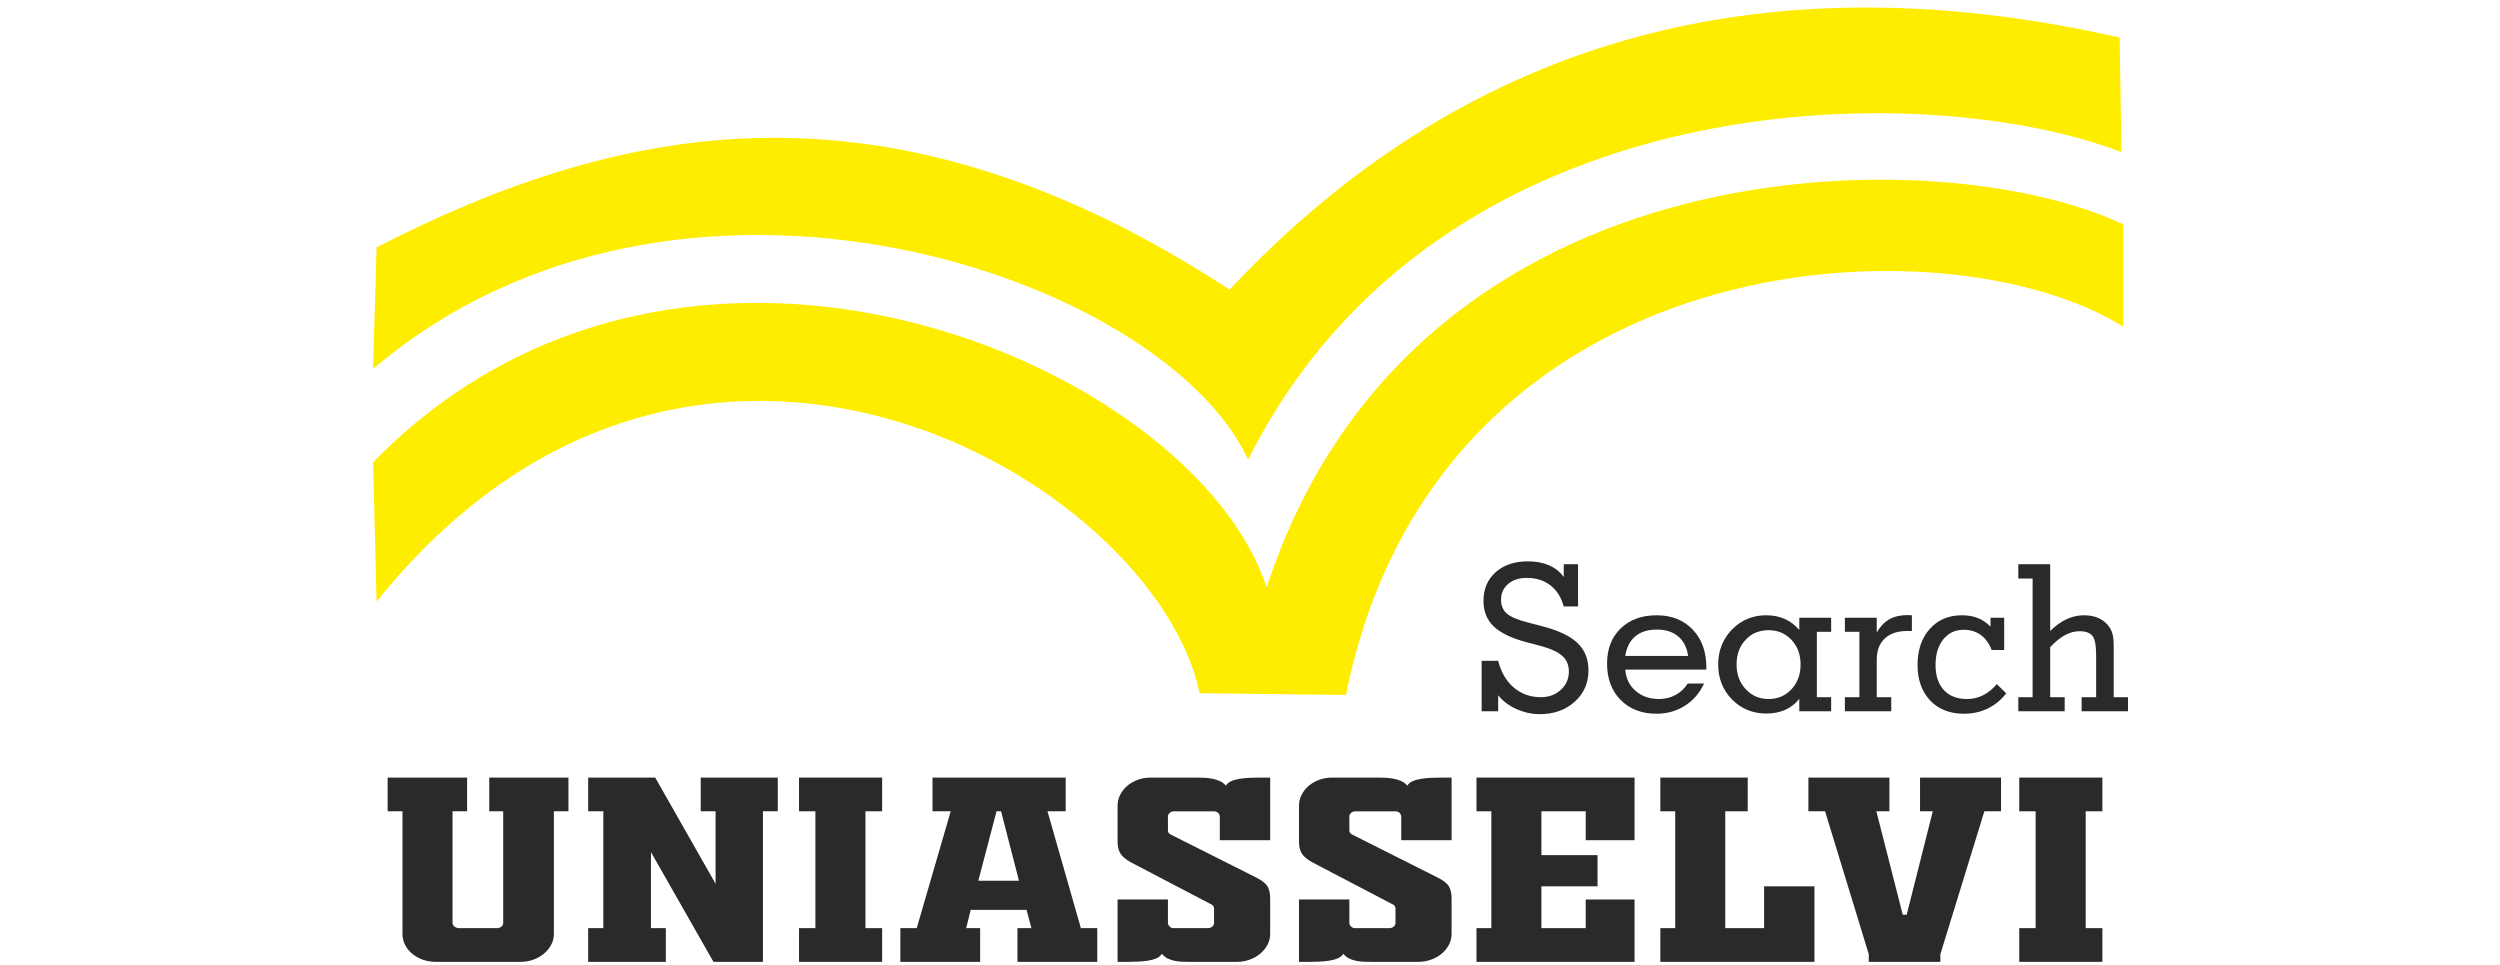 <?xml version="1.0" encoding="UTF-8"?>
<!DOCTYPE svg PUBLIC "-//W3C//DTD SVG 1.1//EN" "http://www.w3.org/Graphics/SVG/1.1/DTD/svg11.dtd">
<!-- Creator: CorelDRAW -->
<svg xmlns="http://www.w3.org/2000/svg" xml:space="preserve" width="103.618mm" height="40mm" version="1.1" style="shape-rendering:geometricPrecision; text-rendering:geometricPrecision; image-rendering:optimizeQuality; fill-rule:evenodd; clip-rule:evenodd"
viewBox="0 0 10361.8 4000"
 xmlns:xlink="http://www.w3.org/1999/xlink"
 xmlns:xodm="http://www.corel.com/coreldraw/odm/2003">
 <defs>
  <style type="text/css">
   <![CDATA[
    .fil1 {fill:#FFED00}
    .fil0 {fill:#2B2A29;fill-rule:nonzero}
   ]]>
  </style>
 </defs>
 <g id="Layer_x0020_1">
  <path class="fil0" d="M6209.57 2881.77l0 66.32 -68.58 0 0 -209.13 68.58 0c11.85,47.27 33.44,84.25 64.77,110.92 31.32,26.53 68.72,39.79 112.32,39.79 32.88,0 60.4,-10.16 82.55,-30.62 22.16,-20.32 33.31,-45.58 33.31,-75.92 0,-26.39 -8.9,-47.84 -26.82,-64.21 -17.92,-16.36 -47.83,-30.19 -89.74,-41.48l-63.64 -16.94c-60.68,-16.65 -104.85,-38.38 -132.37,-65.19 -27.51,-26.95 -41.34,-61.66 -41.34,-104.42 0,-49.39 16.79,-89.18 50.37,-119.24 33.73,-30.06 78.18,-45.02 133.64,-45.02 33.58,0 62.79,5.51 87.77,16.37 24.97,10.87 45.29,26.96 60.96,48.55l0 -53.06 59.27 0 0 175.26 -59.27 0c-10.44,-38.1 -28.93,-67.45 -55.6,-87.91 -26.53,-20.47 -59.41,-30.63 -98.5,-30.63 -31.18,0 -56.58,8.33 -76.34,25.12 -19.61,16.65 -29.49,38.24 -29.49,64.77 0,24.56 8.04,43.89 23.99,57.86 15.95,14.11 45.86,26.67 89.61,37.68l49.24 12.84c70.28,17.35 121.08,40.78 152.4,69.99 31.47,29.35 47.14,67.73 47.14,115.14 0,52.36 -19.05,95.54 -57.01,129.83 -38.1,34.29 -86.36,51.5 -144.78,51.5 -33.02,0 -65.48,-7.05 -96.95,-21.3 -31.61,-14.12 -56.72,-33.17 -75.49,-56.87z"/>
  <path id="_1" class="fil0" d="M6736.2 2718.64l260.77 0c-5.5,-35.56 -19.33,-62.65 -41.63,-81.28 -22.15,-18.62 -51.78,-27.94 -88.76,-27.94 -36.97,0 -66.6,9.32 -88.75,27.94 -22.3,18.63 -36.13,45.72 -41.63,81.28zm326.67 114.3c-17.92,38.95 -44.31,69.71 -79.16,91.87 -34.86,22.29 -74.09,33.44 -117.97,33.44 -61.39,0 -110.92,-19.05 -148.45,-57.01 -37.68,-37.96 -56.45,-88.33 -56.45,-151.13 0,-60.4 18.77,-108.8 56.17,-145.2 37.53,-36.55 87.34,-54.75 149.57,-54.75 61.67,0 111.34,19.75 149.16,59.12 37.68,39.37 56.59,91.72 56.59,156.92l0 9.17 -336.13 0c2.82,36.41 17.07,65.76 42.9,88.19 25.68,22.44 58.13,33.73 97.08,33.73 24.55,0 47.13,-5.5 68.02,-16.65 20.88,-11.15 37.81,-27.09 51.08,-47.7l67.59 0z"/>
  <path id="_2" class="fil0" d="M7197.63 2754.2c0,41.35 12.7,75.5 38.1,102.59 25.4,26.95 57.01,40.5 94.69,40.5 37.82,0 69.43,-13.55 94.69,-40.5 25.11,-27.09 37.81,-61.24 37.81,-102.59 0,-41.34 -12.7,-75.35 -37.81,-102.16 -25.26,-26.67 -56.87,-40.08 -94.69,-40.08 -38.81,0 -70.7,13.27 -95.53,39.94 -24.84,26.53 -37.26,60.67 -37.26,102.3zm332.75 135.47l59.26 0 0 58.42 -132.08 0 0 -51.65c-15.66,20.04 -35.14,35.28 -58.28,45.58 -23.14,10.3 -49.39,15.38 -78.6,15.38 -56.44,0 -103.86,-19.47 -141.96,-58.42 -38.24,-38.94 -57.29,-87.2 -57.29,-144.78 0,-57.57 19.19,-105.97 57.44,-145.2 38.38,-39.23 85.65,-58.84 141.81,-58.84 28.37,0 54.05,5.08 76.77,15.24 22.72,10.16 42.75,25.4 60.11,45.72l0 -50.8 132.08 0 0 58.42 -59.26 0 0 270.93z"/>
  <path id="_3" class="fil0" d="M7778.59 2621.28c14.39,-24.84 31.75,-43.04 52.35,-54.61 20.61,-11.58 46.01,-17.36 76.34,-17.36 1.7,0 4.38,0.14 8.19,0.42 3.95,0.28 6.77,0.43 8.75,0.43l0 65.19 -20.18 0c-39.51,0 -70.27,10.44 -92.29,31.18 -22.15,20.89 -33.16,49.96 -33.16,87.49l0 155.65 60.11 0 0 58.42 -192.19 0 0 -58.42 60.11 0 0 -270.93 -60.11 0 0 -58.42 132.08 0 0 60.96z"/>
  <path id="_4" class="fil0" d="M8276.15 2835.48l39.09 38.1c-21.17,27.52 -46.71,48.55 -76.48,62.94 -29.78,14.53 -62.66,21.73 -98.78,21.73 -58.7,0 -105.41,-18.34 -140.13,-55.17 -34.71,-36.69 -52.07,-85.8 -52.07,-147.18 0,-61.67 16.8,-111.48 50.52,-149.16 33.73,-37.68 78.18,-56.58 133.21,-56.58 25.12,0 47.27,3.81 66.46,11.57 19.34,7.62 36.69,19.61 52.07,35.7l0 -37.11 56.73 0 0 133.77 -51.79 0c-11,-27.8 -26.24,-48.68 -45.86,-62.8 -19.61,-13.97 -43.04,-21.02 -70.27,-21.02 -35,0 -63.22,13.26 -84.53,39.93 -21.31,26.53 -32.03,61.81 -32.03,105.7 0,44.3 11.43,79.02 34.29,104 22.86,24.97 54.89,37.39 95.96,37.39 23.7,0 45.86,-5.08 66.32,-15.38 20.6,-10.16 39.65,-25.68 57.29,-46.43z"/>
  <path id="_5" class="fil0" d="M8760.73 2889.67l59.27 0 0 58.42 -192.2 0 0 -58.42 60.12 0 0 -174.27c0,-40.78 -5.22,-67.6 -15.67,-80.15 -10.44,-12.7 -28.08,-19.05 -52.91,-19.05 -20.46,0 -40.5,5.36 -60.4,16.08 -19.75,10.73 -40.36,27.38 -61.52,49.96l0 207.43 60.11 0 0 58.42 -192.19 0 0 -58.42 59.26 0 0 -491.92 -59.26 0 0 -59.26 132.08 0 0 276.86c22.58,-22.3 45.44,-38.67 68.44,-49.25 23,-10.58 47.27,-15.94 72.95,-15.94 22.01,0 41.77,3.95 59.13,11.71 17.35,7.9 31.46,19.19 42.47,34.15 7.2,9.59 12.42,20.46 15.52,32.45 3.25,11.86 4.8,29.64 4.8,53.06l0 7.34 0 200.8z"/>
  <path class="fil0" d="M2356.03 3222.88l0 139.72 -60.36 0 0 508.44c0,16.11 -3.78,31.17 -11.32,45.18 -7.54,14 -17.6,26.26 -30.17,36.76 -12.58,10.51 -27.25,18.74 -44.02,24.69 -16.77,5.95 -34.78,8.93 -54.07,8.93l-349.57 0c-19.28,0 -37.31,-2.98 -54.08,-8.93 -16.76,-5.95 -31.43,-14.18 -44,-24.69 -12.58,-10.5 -22.43,-22.76 -29.56,-36.76 -7.12,-14.01 -10.68,-29.07 -10.68,-45.18l0 -508.44 -61.61 0 0 -139.72 329.45 0 0 139.72 -60.37 0 0 462.22c0,6.3 2.73,11.56 8.18,15.76 5.44,4.2 11.94,6.3 19.5,6.3l157.18 0c6.7,0 12.56,-2.1 17.6,-6.3 5.03,-4.2 7.54,-9.46 7.54,-15.76l0 -462.22 -57.83 0 0 -139.72 328.19 0z"/>
  <polygon id="_1_0" class="fil0" points="3223.68,3222.88 3223.68,3362.6 3162.06,3362.6 3162.06,3986.6 2957.09,3986.6 2698.05,3531.73 2698.05,3846.88 2759.67,3846.88 2759.67,3986.6 2437.76,3986.6 2437.76,3846.88 2500.63,3846.88 2500.63,3362.6 2437.76,3362.6 2437.76,3222.88 2715.66,3222.88 2965.89,3663.04 2965.89,3362.6 2904.28,3362.6 2904.28,3222.88 "/>
  <polygon id="_2_1" class="fil0" points="3379.6,3846.88 3379.6,3362.6 3311.7,3362.6 3311.7,3222.88 3656.24,3222.88 3656.24,3362.6 3587.08,3362.6 3587.08,3846.88 3656.24,3846.88 3656.24,3986.6 3311.7,3986.6 3311.7,3846.88 "/>
  <path id="_3_2" class="fil0" d="M4417.01 3222.88l0 139.72 -75.45 0 138.33 484.28 67.89 0 0 139.72 -330.71 0 0 -139.72 57.84 0 -20.12 -75.63 -231.37 0 -18.86 75.63 57.85 0 0 139.72 -330.72 0 0 -139.72 67.9 0 140.84 -484.28 -75.44 0 0 -139.72 552.02 0zm-362.15 427.56l168.5 0 -74.19 -287.84 -18.87 0 -75.44 287.84z"/>
  <path id="_4_3" class="fil0" d="M4932.57 3986.6c-10.05,0 -20.53,-0.18 -31.43,-0.53 -10.89,-0.35 -21.58,-1.57 -32.07,-3.67 -10.47,-2.1 -20.32,-5.43 -29.54,-9.98 -9.23,-4.55 -17.19,-11.03 -23.89,-19.44 -4.19,7.71 -11.33,13.84 -21.38,18.39 -10.07,4.55 -21.6,7.88 -34.58,9.98 -13,2.1 -26.83,3.5 -41.5,4.2 -14.67,0.7 -28.29,1.05 -40.87,1.05l-45.27 0 0 -258.43 208.74 0 0 96.65c0,5.6 2.3,10.68 6.92,15.23 4.61,4.56 10.26,6.83 16.98,6.83l142.08 0c6.72,0 12.58,-2.1 17.61,-6.3 5.03,-4.2 7.55,-9.46 7.55,-15.76l0 -58.83c0,-7.7 -3.36,-13.3 -10.06,-16.81l-333.23 -174.38c-21.79,-11.91 -36.67,-24.16 -44.64,-36.77 -7.96,-12.6 -11.95,-29.06 -11.95,-49.37l0 -150.22c0,-15.41 3.57,-30.12 10.69,-44.13 7.13,-14 16.77,-26.26 28.92,-36.76 12.16,-10.51 26.62,-18.91 43.39,-25.22 16.76,-6.3 35.2,-9.45 55.33,-9.45l183.58 0c10.07,0 20.96,0.17 32.7,0.52 11.73,0.35 23.48,1.58 35.21,3.68 11.74,2.1 22.85,5.43 33.32,9.98 10.47,4.55 19.07,11.03 25.78,19.44 4.19,-7.71 11.32,-13.84 21.37,-18.39 10.07,-4.55 21.59,-7.88 34.58,-9.98 13,-2.1 26.62,-3.5 40.87,-4.2 14.25,-0.7 28.09,-1.05 41.5,-1.05l45.27 0 0 259.48 -208.75 0 0 -97.7c0,-5.6 -2.3,-10.68 -6.9,-15.23 -4.61,-4.56 -10.69,-6.83 -18.25,-6.83l-164.72 0c-6.7,0 -12.58,2.1 -17.6,6.3 -5.03,4.2 -7.55,9.45 -7.55,15.76l0 56.73c0,7.7 3.36,13.3 10.06,16.8l357.13 179.64c23.47,11.91 38.77,24.16 45.89,36.77 7.12,12.6 10.69,29.06 10.69,49.37l0 147.07c0,16.11 -3.77,31.17 -11.33,45.18 -7.54,14 -17.59,26.26 -30.17,36.76 -12.57,10.51 -27.25,18.74 -44.02,24.69 -16.75,5.95 -34.36,8.93 -52.81,8.93l-193.65 0z"/>
  <path id="_5_4" class="fil0" d="M5684.53 3986.6c-10.06,0 -20.53,-0.18 -31.43,-0.53 -10.9,-0.35 -21.59,-1.57 -32.07,-3.67 -10.48,-2.1 -20.33,-5.43 -29.54,-9.98 -9.23,-4.55 -17.19,-11.03 -23.9,-19.44 -4.19,7.71 -11.32,13.84 -21.37,18.39 -10.07,4.55 -21.6,7.88 -34.59,9.98 -13,2.1 -26.82,3.5 -41.5,4.2 -14.66,0.7 -28.28,1.05 -40.86,1.05l-45.27 0 0 -258.43 208.74 0 0 96.65c0,5.6 2.3,10.68 6.92,15.23 4.61,4.56 10.26,6.83 16.98,6.83l142.08 0c6.72,0 12.58,-2.1 17.61,-6.3 5.03,-4.2 7.55,-9.46 7.55,-15.76l0 -58.83c0,-7.7 -3.36,-13.3 -10.07,-16.81l-333.22 -174.38c-21.8,-11.91 -36.67,-24.16 -44.65,-36.77 -7.96,-12.6 -11.94,-29.06 -11.94,-49.37l0 -150.22c0,-15.41 3.56,-30.12 10.69,-44.13 7.13,-14 16.77,-26.26 28.92,-36.76 12.16,-10.51 26.62,-18.91 43.39,-25.22 16.76,-6.3 35.2,-9.45 55.32,-9.45l183.59 0c10.07,0 20.96,0.17 32.7,0.52 11.73,0.35 23.47,1.58 35.2,3.68 11.75,2.1 22.86,5.43 33.33,9.98 10.47,4.55 19.07,11.03 25.78,19.44 4.19,-7.71 11.31,-13.84 21.37,-18.39 10.07,-4.55 21.59,-7.88 34.58,-9.98 13,-2.1 26.62,-3.5 40.87,-4.2 14.25,-0.7 28.09,-1.05 41.5,-1.05l45.27 0 0 259.48 -208.75 0 0 -97.7c0,-5.6 -2.3,-10.68 -6.91,-15.23 -4.6,-4.56 -10.68,-6.83 -18.24,-6.83l-164.72 0c-6.7,0 -12.58,2.1 -17.61,6.3 -5.02,4.2 -7.54,9.45 -7.54,15.76l0 56.73c0,7.7 3.35,13.3 10.06,16.8l357.12 179.64c23.48,11.91 38.78,24.16 45.9,36.77 7.12,12.6 10.69,29.06 10.69,49.37l0 147.07c0,16.11 -3.77,31.17 -11.33,45.18 -7.54,14 -17.59,26.26 -30.17,36.76 -12.57,10.51 -27.25,18.74 -44.02,24.69 -16.76,5.95 -34.36,8.93 -52.81,8.93l-193.65 0z"/>
  <polygon id="_6" class="fil0" points="6181.23,3846.88 6181.23,3362.6 6119.62,3362.6 6119.62,3222.88 6774.75,3222.88 6774.75,3482.36 6572.3,3482.36 6572.3,3362.6 6388.72,3362.6 6388.72,3544.34 6621.34,3544.34 6621.34,3673.55 6388.72,3673.55 6388.72,3846.88 6572.3,3846.88 6572.3,3728.17 6774.75,3728.17 6774.75,3986.6 6119.62,3986.6 6119.62,3846.88 "/>
  <polygon id="_7" class="fil0" points="7520.44,3986.6 6881.64,3986.6 6881.64,3846.88 6943.25,3846.88 6943.25,3362.6 6881.64,3362.6 6881.64,3222.88 7243.78,3222.88 7243.78,3362.6 7150.74,3362.6 7150.74,3846.88 7311.69,3846.88 7311.69,3673.55 7520.44,3673.55 "/>
  <polygon id="_8" class="fil0" points="7745.51,3986.6 7745.51,3955.08 7564.44,3362.6 7495.27,3362.6 7495.27,3222.88 7831.02,3222.88 7831.02,3362.6 7776.95,3362.6 7886.35,3791.21 7902.7,3791.21 8010.84,3362.6 7958.02,3362.6 7958.02,3222.88 8293.77,3222.88 8293.77,3362.6 8224.61,3362.6 8042.27,3955.08 8042.27,3986.6 "/>
  <polygon id="_9" class="fil0" points="8437.13,3846.88 8437.13,3362.6 8369.22,3362.6 8369.22,3222.88 8713.77,3222.88 8713.77,3362.6 8644.6,3362.6 8644.6,3846.88 8713.77,3846.88 8713.77,3986.6 8369.22,3986.6 8369.22,3846.88 "/>
  <path class="fil1" d="M1560.85 2493.25l-14.61 -577.09c1288.74,-1319.87 3404.09,-406.64 3703.59,518.65 613.92,-1875.65 2812.41,-1857.89 3550.2,-1504.82l0 423.69c-745.09,-462.65 -2842.45,-357.64 -3221.47,1526.73l-606.31 -7.31c-187.49,-886.33 -2098.95,-2013.72 -3411.4,-379.85z"/>
  <path class="fil1" d="M1546.24 1529c1262.97,-1072.91 3272.26,-392.14 3626.9,376.2 790.15,-1579.08 2807.51,-1587.61 3619.58,-1274.71l-7.3 -474.82c-1505.3,-340.91 -2729.12,21.92 -3688.99,1044.61 -1411.52,-920.49 -2514.21,-698.37 -3535.58,-175.32l-14.61 504.04z"/>
 </g>
</svg>
